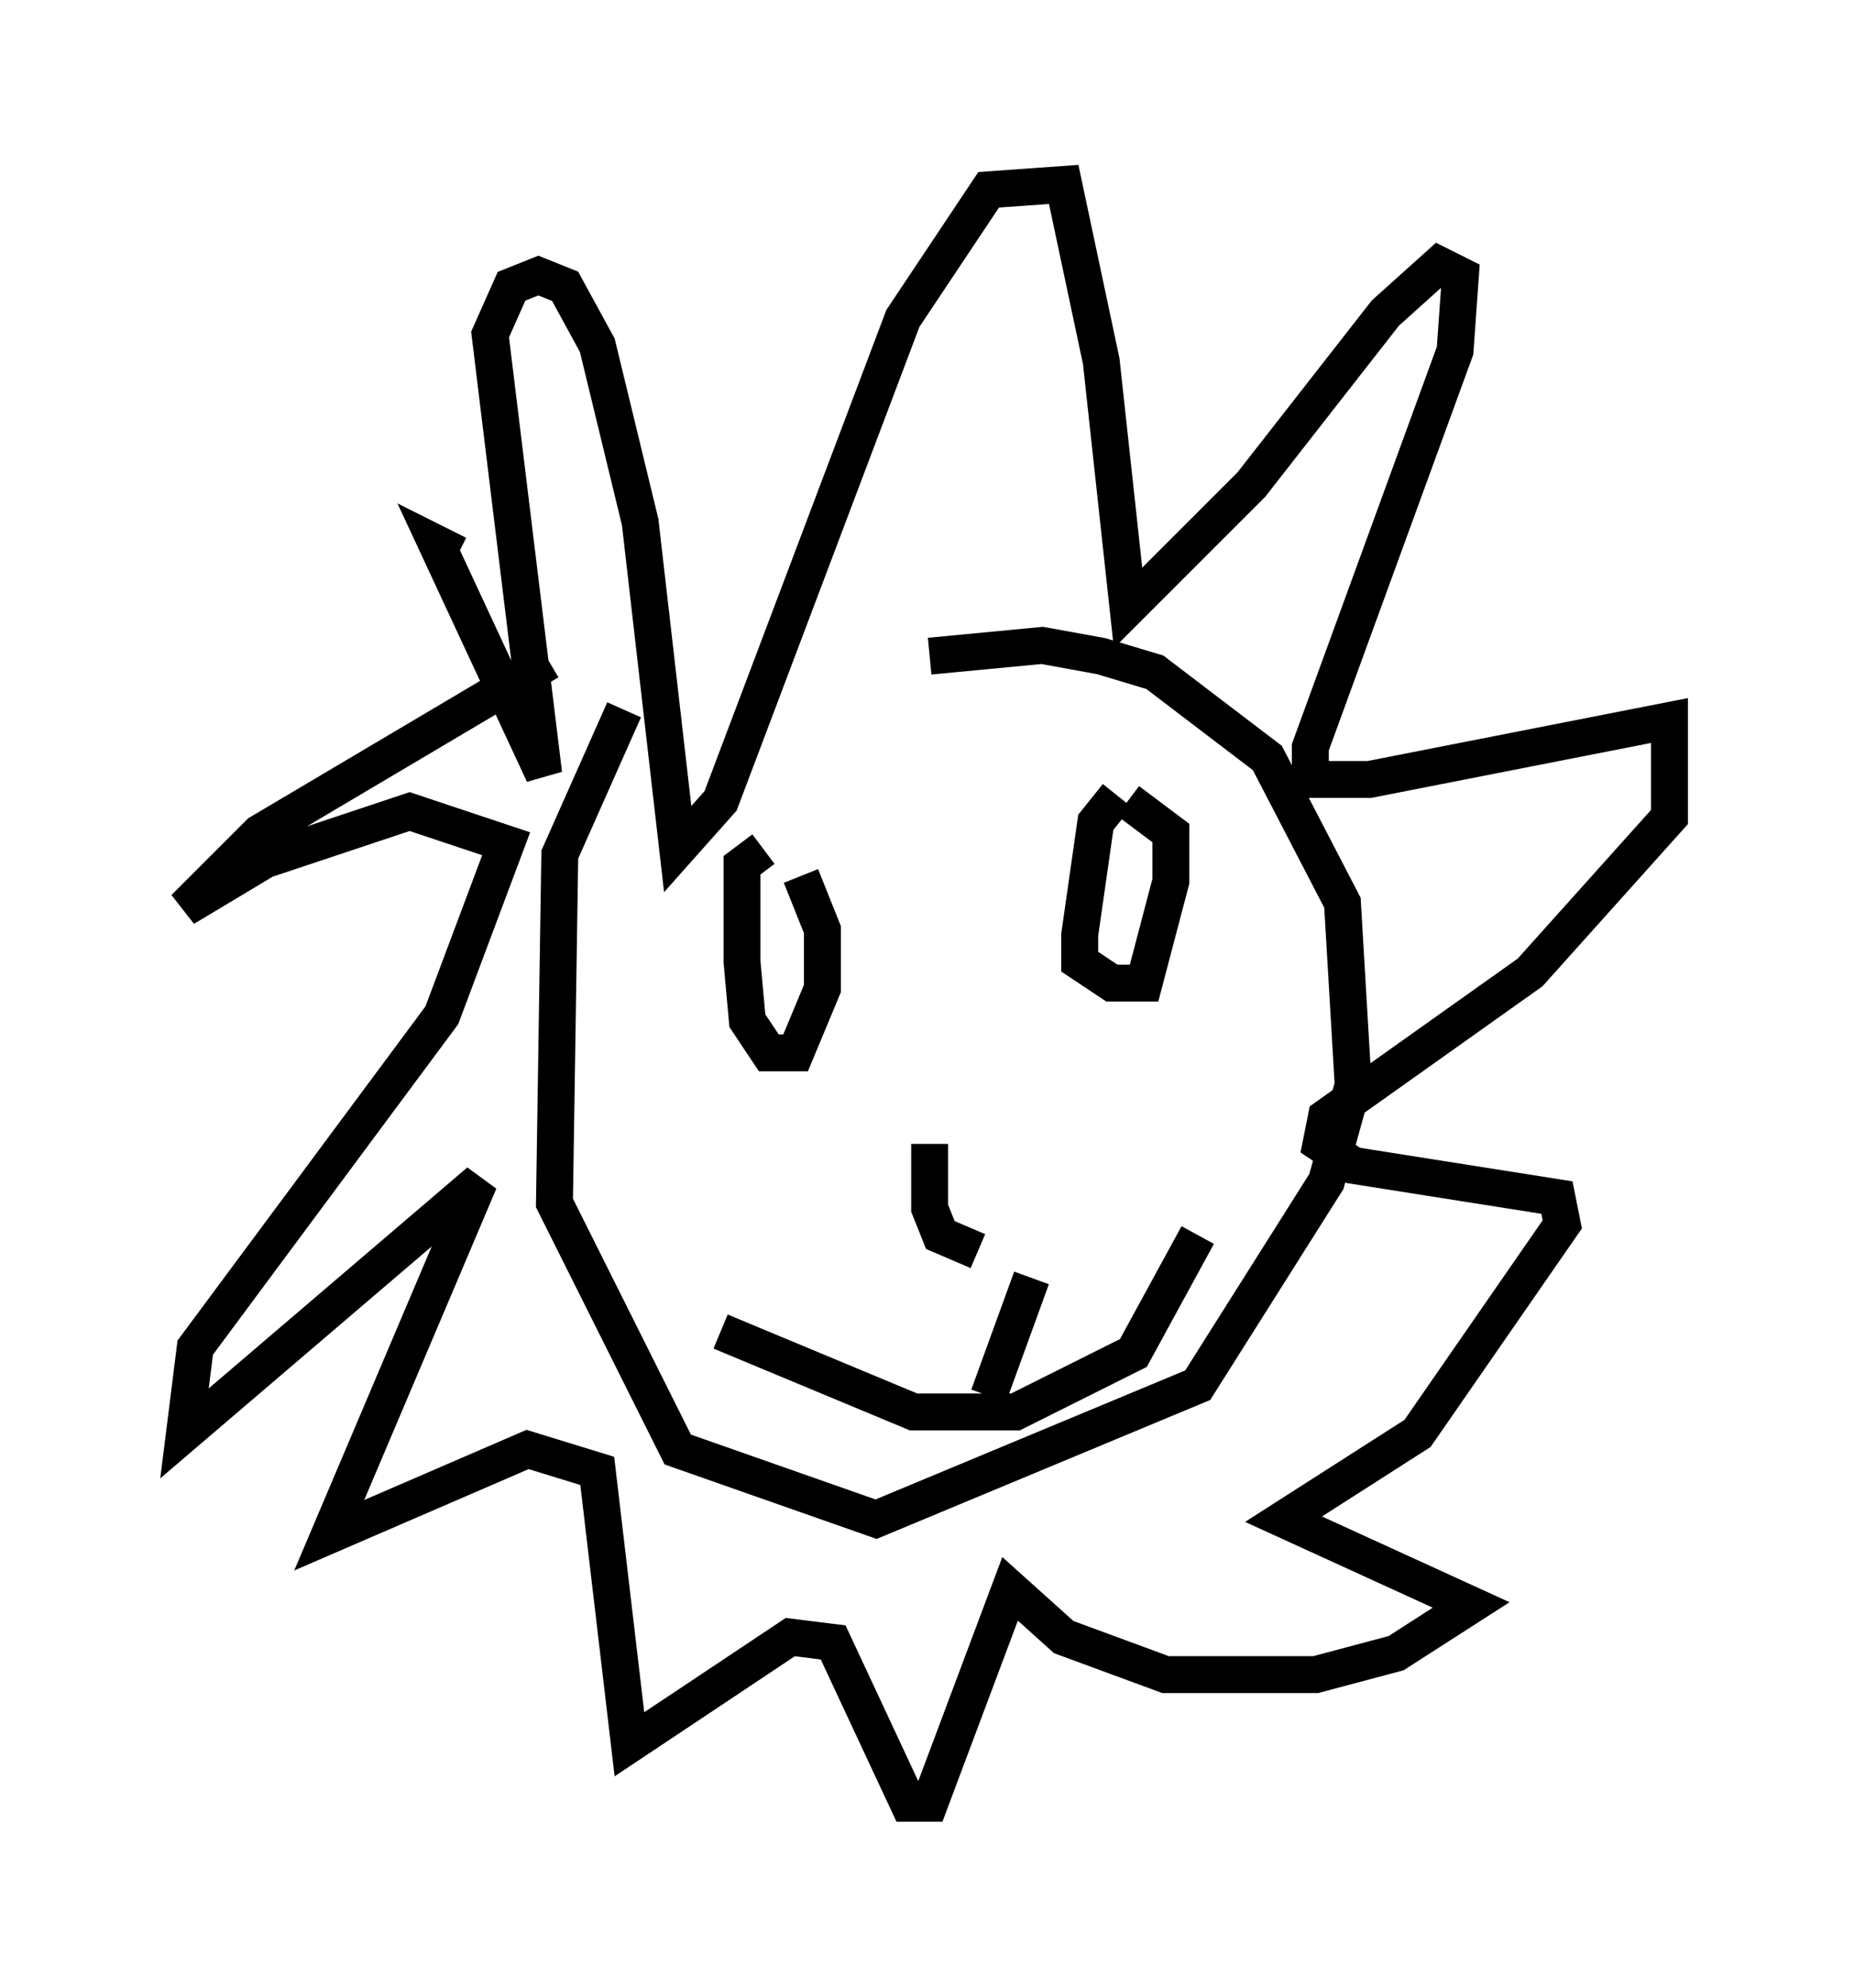 <?xml version="1.0" encoding="utf-8" ?>
<svg baseProfile="full" height="53.866" version="1.1" width="50.235" xmlns="http://www.w3.org/2000/svg" xmlns:ev="http://www.w3.org/2001/xml-events" xmlns:xlink="http://www.w3.org/1999/xlink"><defs /><rect fill="white" height="53.866" width="50.235" x="0" y="0" /><path d="M19.235, 17.637 m-2.324, 1.598 l-1.743, 3.922 -0.145, 9.441 l3.341, 6.682 5.374, 1.888 l8.715, -3.631 3.486, -5.52 l0.726, -2.615 -0.291, -4.939 l-2.034, -3.922 -3.05, -2.324 l-1.453, -0.436 -1.598, -0.291 l-3.05, 0.291 m-4.503, 5.229 l-0.581, 0.436 0.0, 2.615 l0.145, 1.598 0.581, 0.872 l0.726, 0.0 0.726, -1.743 l0.0, -1.598 -0.581, -1.453 m8.57, -2.179 l-0.581, 0.726 -0.436, 3.05 l0.0, 0.726 0.872, 0.581 l0.872, 0.0 0.726, -2.76 l0.0, -1.307 -1.162, -0.872 m-10.022, 6.246 l0.145, 0.0 m9.877, -1.888 l0.0, 0.0 m-5.374, 4.939 l0.0, 1.743 0.291, 0.726 l1.017, 0.436 m1.453, 0.726 l-1.162, 3.196 m-7.263, -1.743 l5.229, 2.179 2.76, 0.0 l3.196, -1.598 1.743, -3.196 m-20.045, -18.447 l-0.581, -0.291 2.905, 6.246 l-1.453, -11.911 0.581, -1.307 l0.726, -0.291 0.726, 0.291 l0.872, 1.598 1.162, 4.793 l1.017, 8.86 1.162, -1.307 l4.939, -13.073 2.324, -3.486 l2.034, -0.145 1.017, 4.793 l0.726, 6.682 3.341, -3.341 l3.631, -4.648 1.453, -1.307 l0.581, 0.291 -0.145, 2.034 l-3.922, 10.749 0.0, 0.872 l1.598, 0.0 8.134, -1.598 l0.0, 2.615 -3.777, 4.212 l-5.52, 3.922 -0.145, 0.726 l0.872, 0.581 5.52, 0.872 l0.145, 0.726 -3.922, 5.665 l-3.631, 2.324 5.084, 2.324 l-2.034, 1.307 -2.179, 0.581 l-4.067, 0.0 -2.76, -1.017 l-1.453, -1.307 -2.179, 5.81 l-0.581, 0.0 -2.034, -4.358 l-1.162, -0.145 -4.358, 2.905 l-0.872, -7.408 -1.888, -0.581 l-5.374, 2.324 4.067, -9.587 l-7.989, 6.827 0.291, -2.324 l6.682, -9.006 1.743, -4.648 l-2.615, -0.872 -3.922, 1.307 l-2.179, 1.307 2.034, -2.034 l7.844, -4.648 " fill="none" stroke="black" stroke-width="1" /></svg>